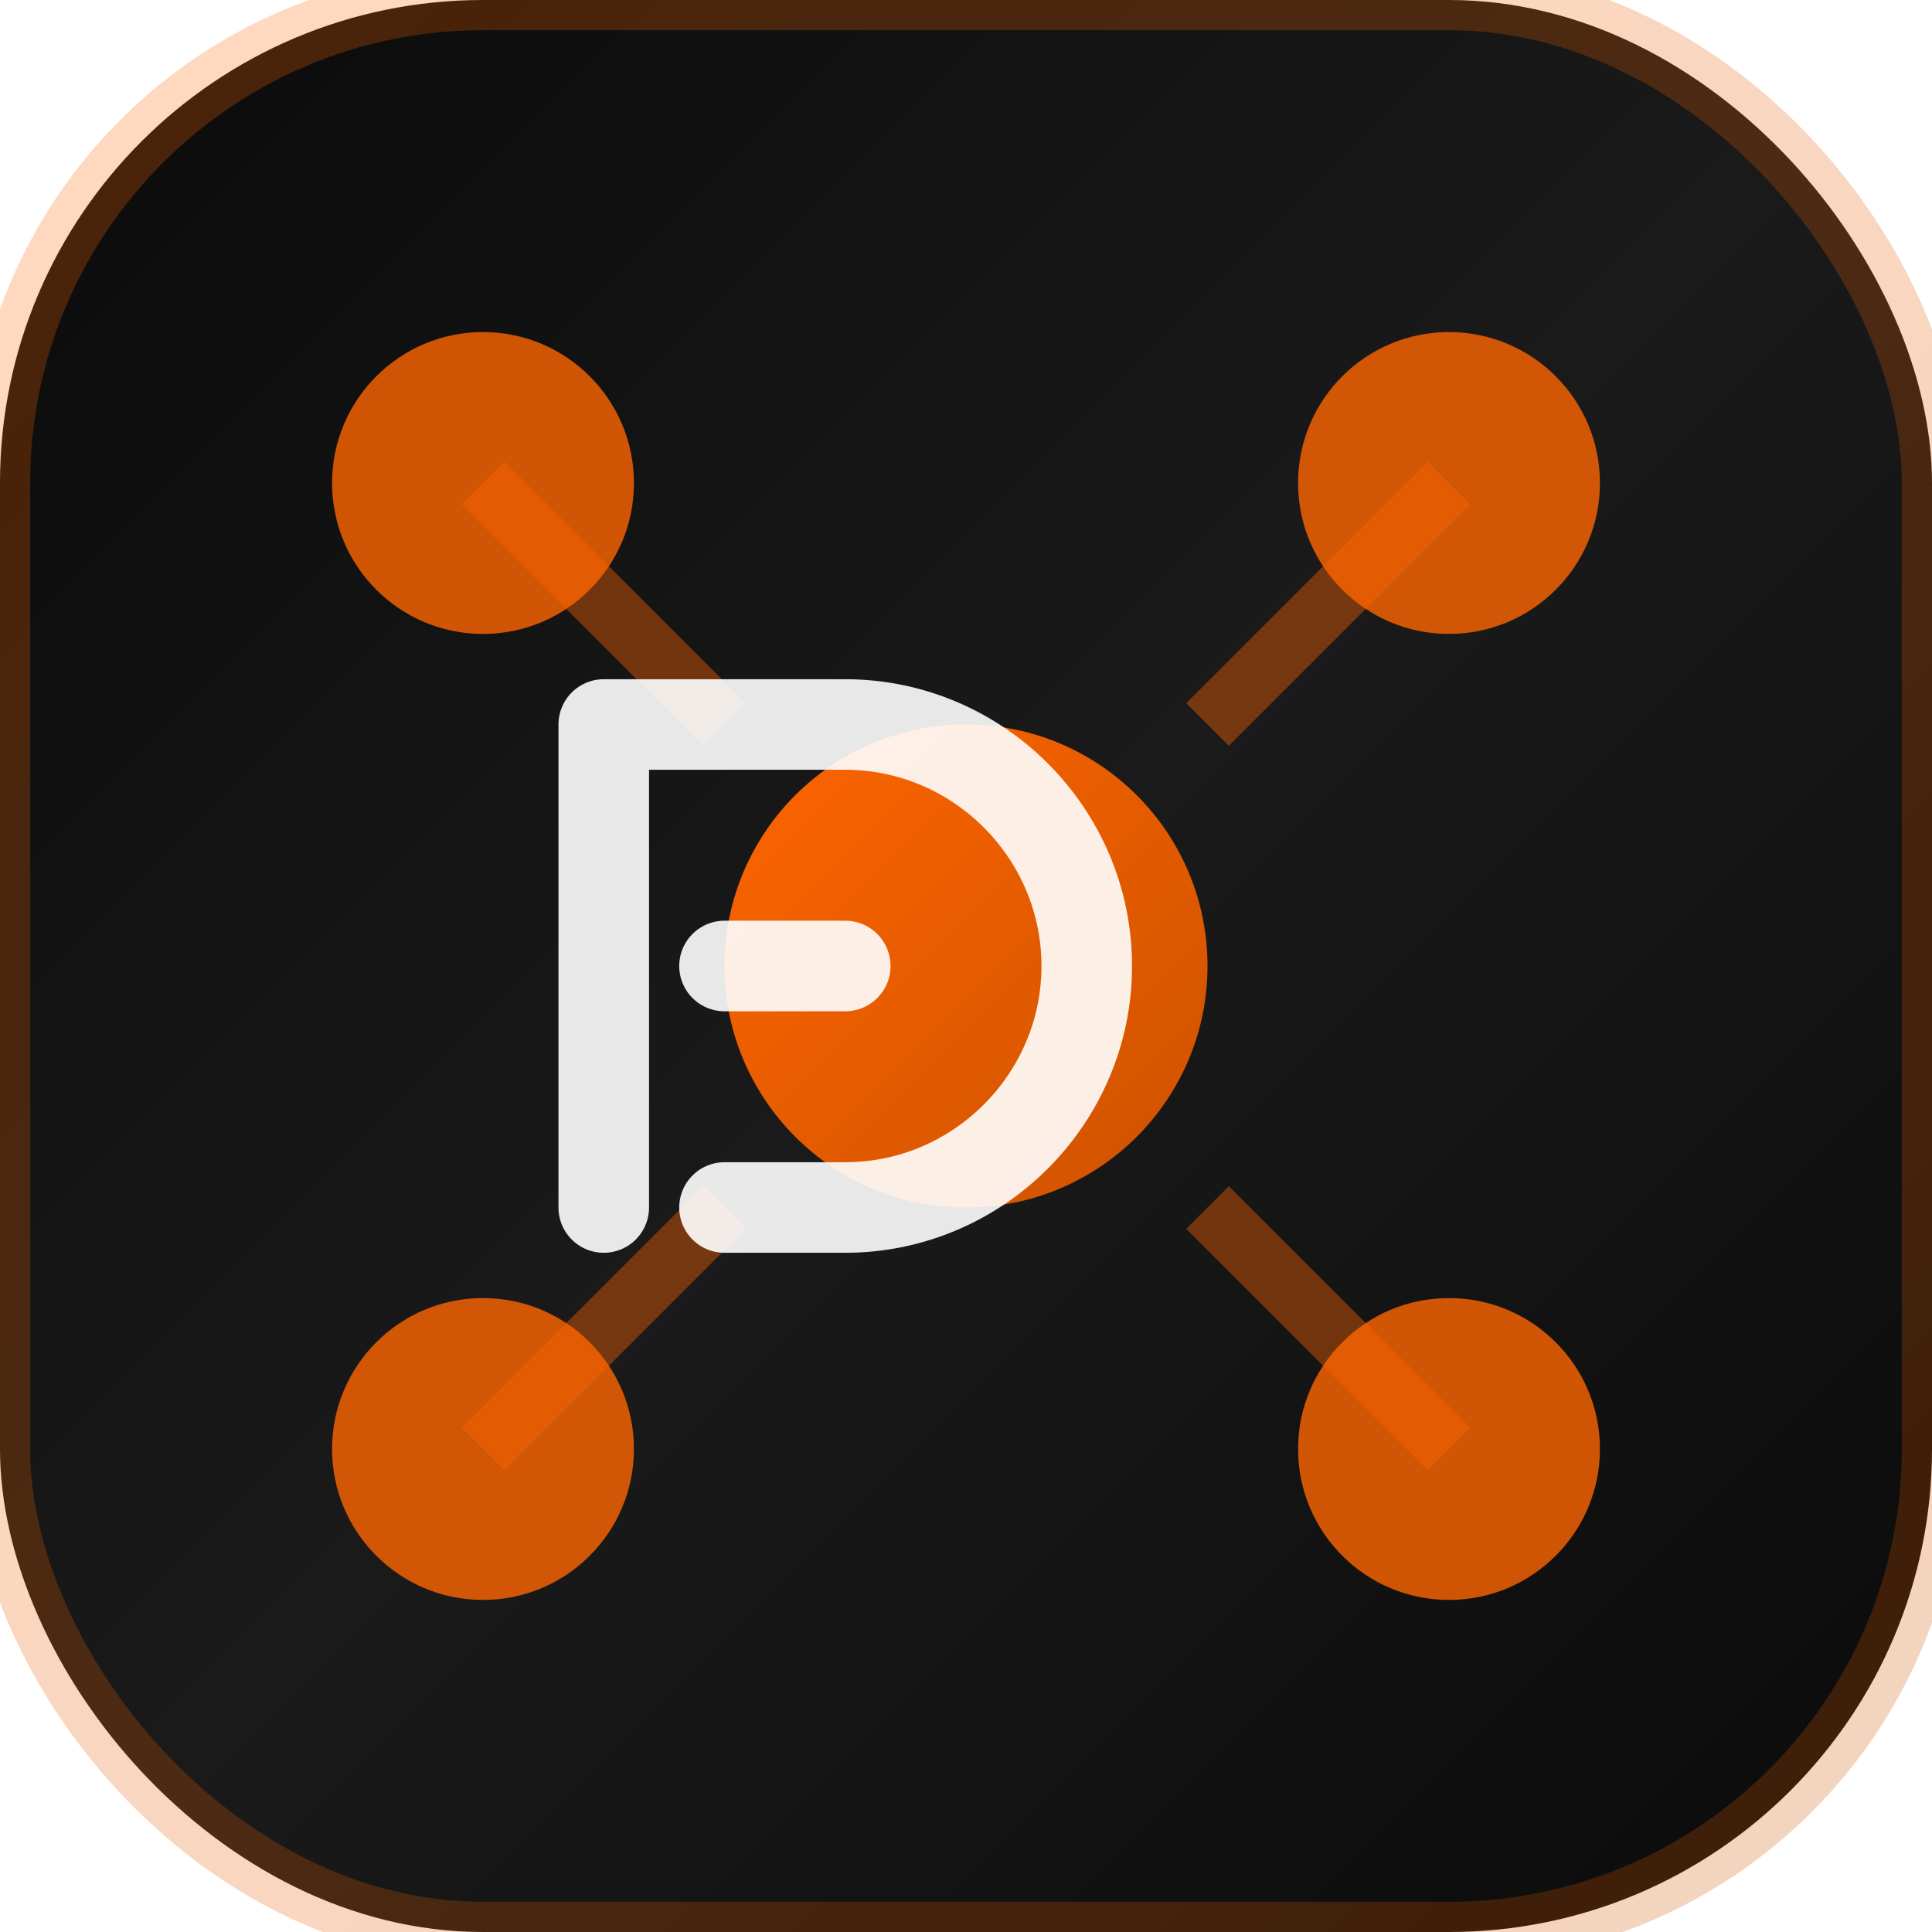 <svg width="32" height="32" viewBox="0 0 32 32" fill="none" xmlns="http://www.w3.org/2000/svg">
  <defs>
    <!-- Background gradient -->
    <linearGradient id="bgGrad" x1="0%" y1="0%" x2="100%" y2="100%">
      <stop offset="0%" style="stop-color:#0a0a0a;stop-opacity:1" />
      <stop offset="50%" style="stop-color:#1a1a1a;stop-opacity:1" />
      <stop offset="100%" style="stop-color:#0a0a0a;stop-opacity:1" />
    </linearGradient>
    
    <!-- Orange gradient for accents -->
    <linearGradient id="orangeGrad" x1="0%" y1="0%" x2="100%" y2="100%">
      <stop offset="0%" style="stop-color:#ff6500;stop-opacity:1" />
      <stop offset="100%" style="stop-color:#cc5200;stop-opacity:1" />
    </linearGradient>
    
    <!-- Glow effect -->
    <filter id="glow">
      <feGaussianBlur stdDeviation="2" result="coloredBlur"/>
      <feMerge>
        <feMergeNode in="coloredBlur"/>
        <feMergeNode in="SourceGraphic"/>
      </feMerge>
    </filter>
  </defs>
  
  <!-- Background with rounded corners -->
  <rect width="32" height="32" rx="8" fill="url(#bgGrad)"/>
  
  <!-- Orange border glow -->
  <rect width="32" height="32" rx="8" fill="none" stroke="url(#orangeGrad)" stroke-width="1" opacity="0.5" filter="url(#glow)"/>
  
  <!-- Project nodes -->
  <g>
    <!-- Central hub -->
    <circle cx="16" cy="16" r="4" fill="url(#orangeGrad)" filter="url(#glow)"/>
    
    <!-- Connected nodes -->
    <circle cx="8" cy="8" r="2.5" fill="#ff6500" opacity="0.8"/>
    <circle cx="24" cy="8" r="2.5" fill="#ff6500" opacity="0.8"/>
    <circle cx="8" cy="24" r="2.5" fill="#ff6500" opacity="0.8"/>
    <circle cx="24" cy="24" r="2.5" fill="#ff6500" opacity="0.8"/>
    
    <!-- Connection lines -->
    <line x1="12" y1="12" x2="8" y2="8" stroke="#ff6500" stroke-width="1" opacity="0.4"/>
    <line x1="20" y1="12" x2="24" y2="8" stroke="#ff6500" stroke-width="1" opacity="0.4"/>
    <line x1="12" y1="20" x2="8" y2="24" stroke="#ff6500" stroke-width="1" opacity="0.4"/>
    <line x1="20" y1="20" x2="24" y2="24" stroke="#ff6500" stroke-width="1" opacity="0.4"/>
  </g>
  
  <!-- P letter overlay -->
  <path d="M10 20V12h4c2.2 0 4 1.8 4 4s-1.8 4-4 4h-2m0-4h2" 
        fill="none" 
        stroke="white" 
        stroke-width="1.5" 
        stroke-linecap="round" 
        stroke-linejoin="round"
        opacity="0.9"/>
</svg>
